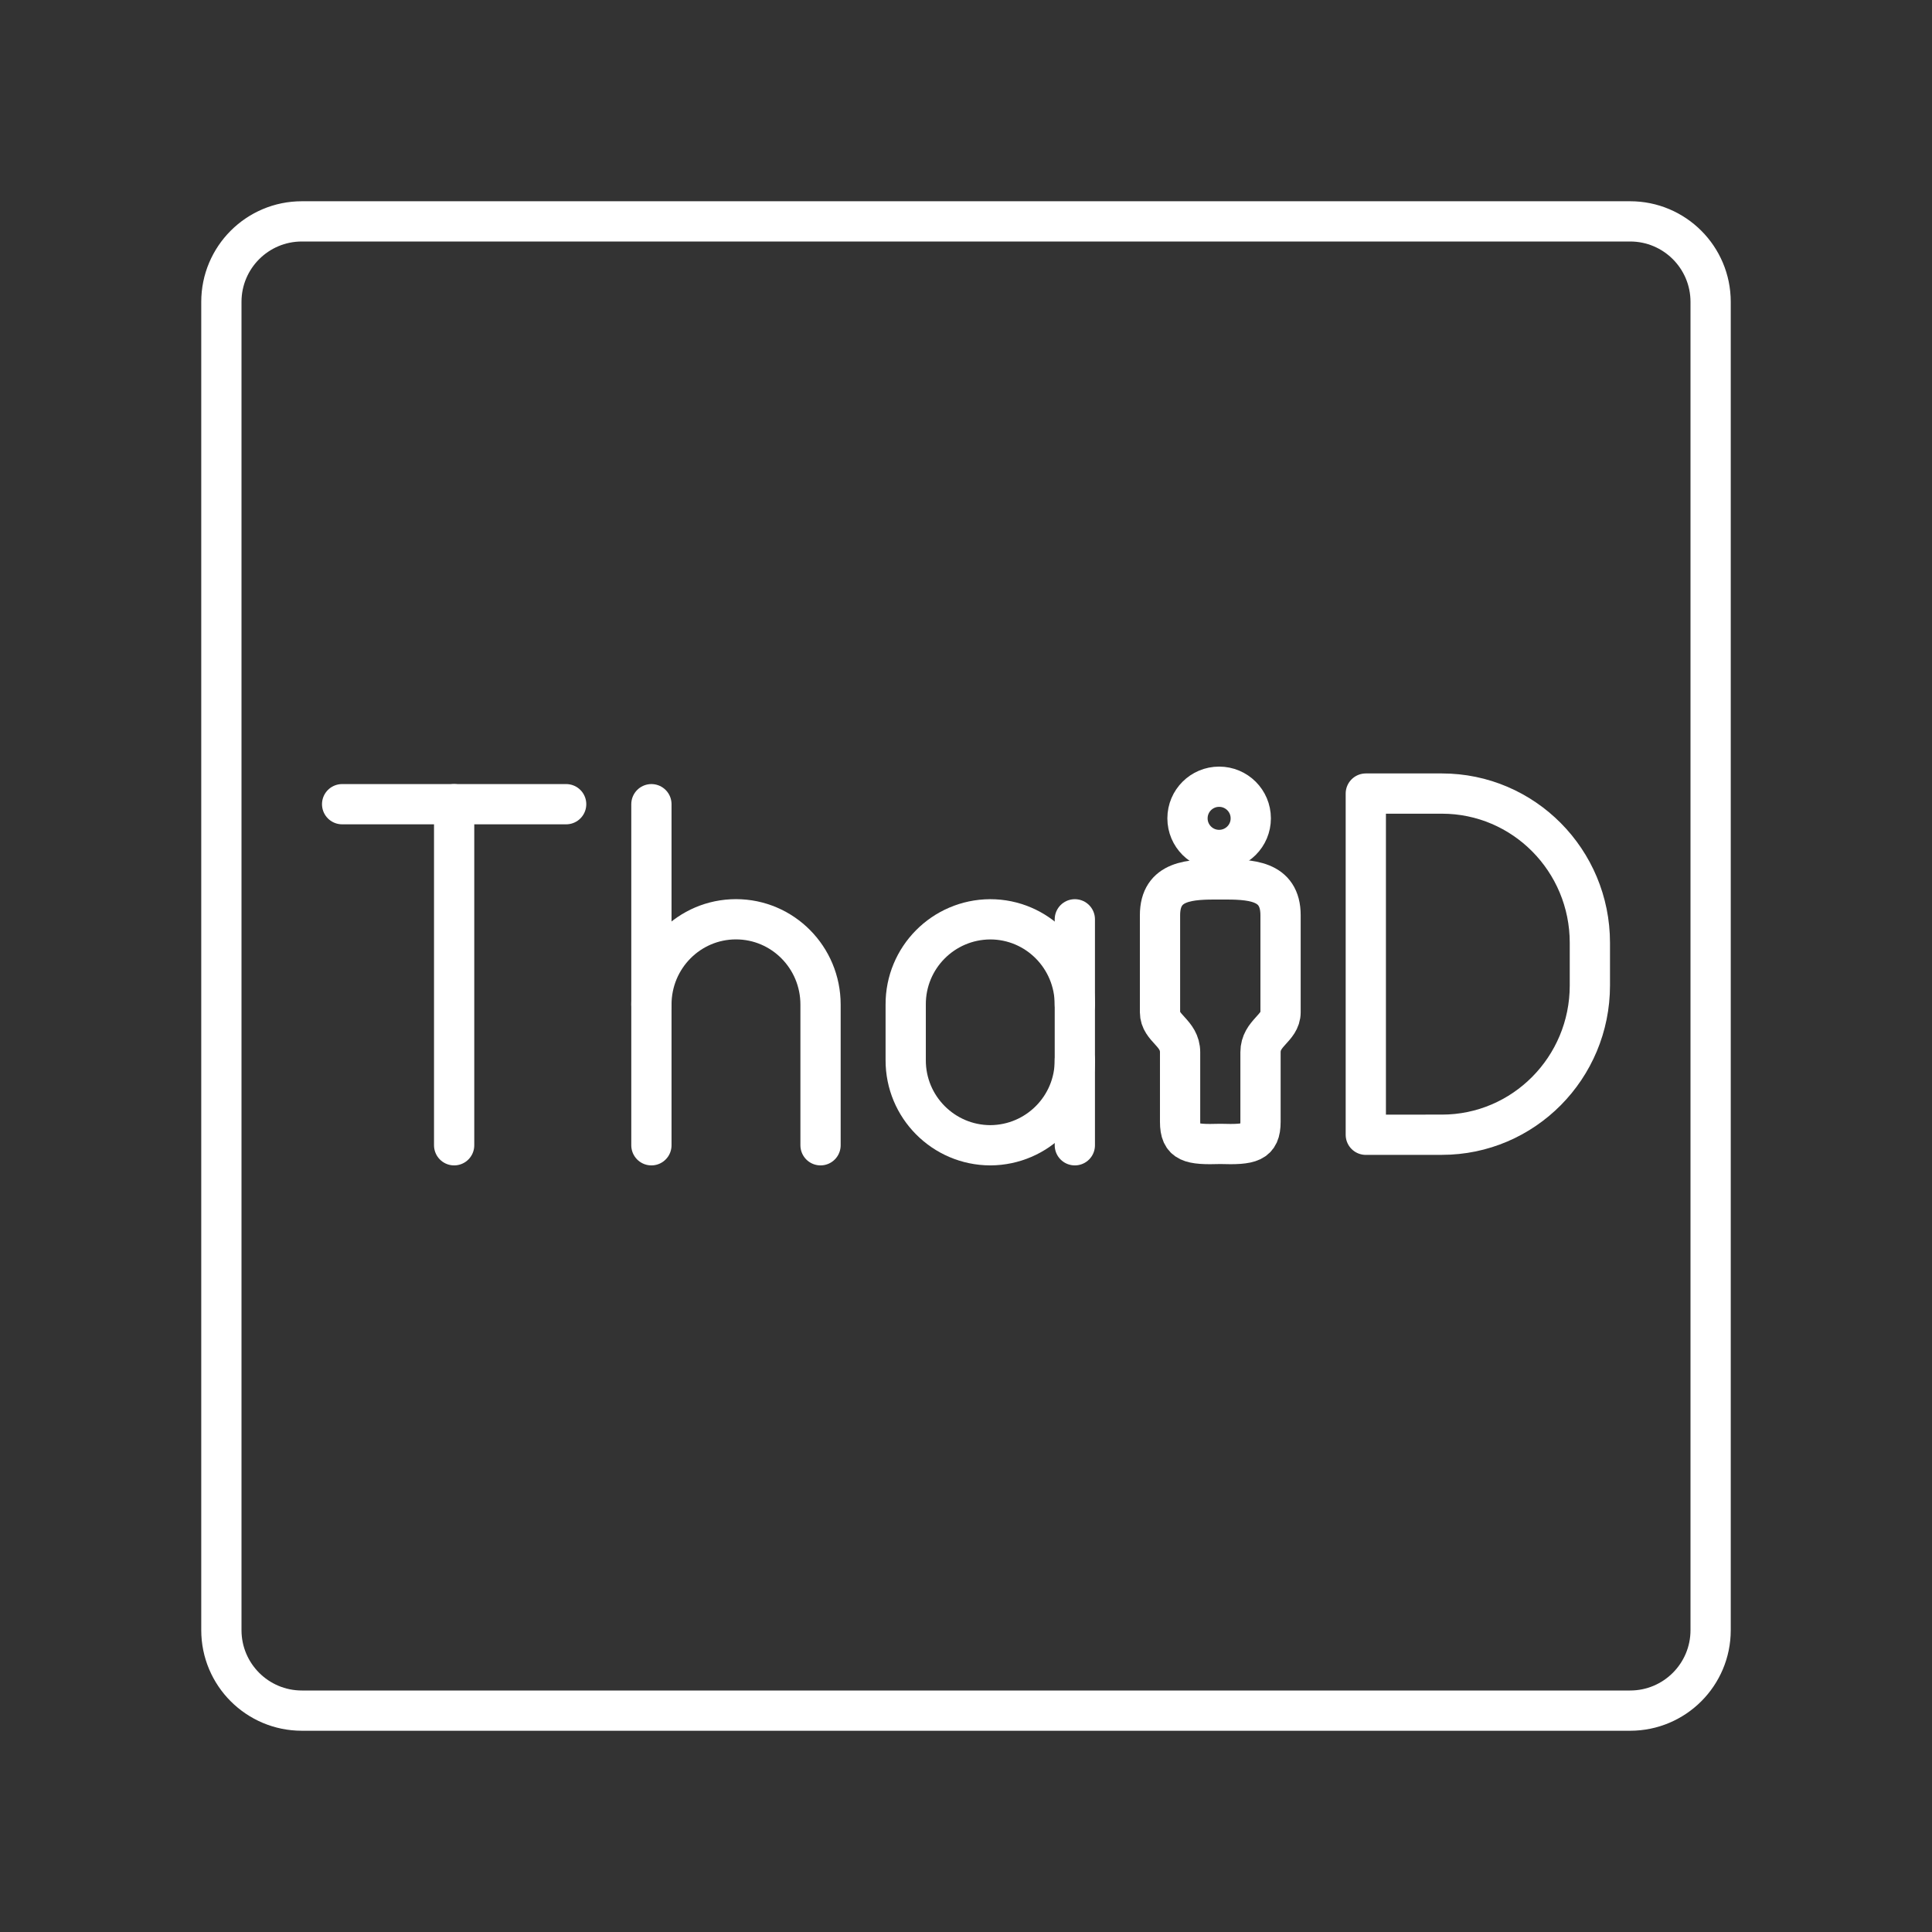 <?xml version="1.0" encoding="UTF-8"?><svg id="a" xmlns="http://www.w3.org/2000/svg" viewBox="0 0 48 48"><rect x="0" y="0" width="48" height="48" fill="#333333" stroke="none"/><defs><style>.b{fill:none;stroke:#fff;stroke-linecap:round;stroke-linejoin:round;}</style></defs><path class="b" d="M40.5,5.5H7.5c-1.105,0-2,.895-2,2v33c0,1.105.895,2,2,2h33c1.105,0,2-.895,2-2V7.5c0-1.105-.895-2-2-2"/><path class="b" d="M31.317,27.871v-1.728c0-.485.498-.591.498-.995v-2.409c0-.876-.751-.895-1.497-.89-.746-.005-1.498.014-1.498.89v2.409c0,.405.499.51.499.995v1.728c0,.522.253.572.999.549.746.023.999-.028.999-.549"/><path class="b" d="M31.075,20.331c.001.434-.351.785-.785.786h-.001c-.434,0-.786-.351-.786-.785v-.001c0-.434.352-.785.786-.785s.786.351.786.785"/><path class="b" d="M33.933,28.193v-8.477h1.891c2.03,0,3.676,1.66,3.676,3.708v1.059c0,2.048-1.647,3.709-3.676,3.709l-1.891.001Z"/><line class="b" x1="26.704" y1="28.454" x2="26.704" y2="22.84"/><path class="b" d="M26.704,26.336c.005,1.164-.934,2.112-2.099,2.118-.001,0-.001,0-.002,0h0c-1.164-.004-2.105-.952-2.101-2.116,0-.001,0-.001,0-.002v-1.377c-.006-1.164.933-2.113,2.098-2.119.001,0,.002,0,.003,0h0c1.16,0,2.101.948,2.101,2.119"/><path class="b" d="M16.184,24.958c0-1.171.941-2.119,2.101-2.119h0c1.16,0,2.101.948,2.101,2.119v3.496"/><line class="b" x1="16.184" y1="19.98" x2="16.184" y2="28.454"/><line class="b" x1="11.283" y1="28.454" x2="11.283" y2="19.98"/><line class="b" x1="8.5" y1="19.98" x2="14.066" y2="19.98"/></svg>